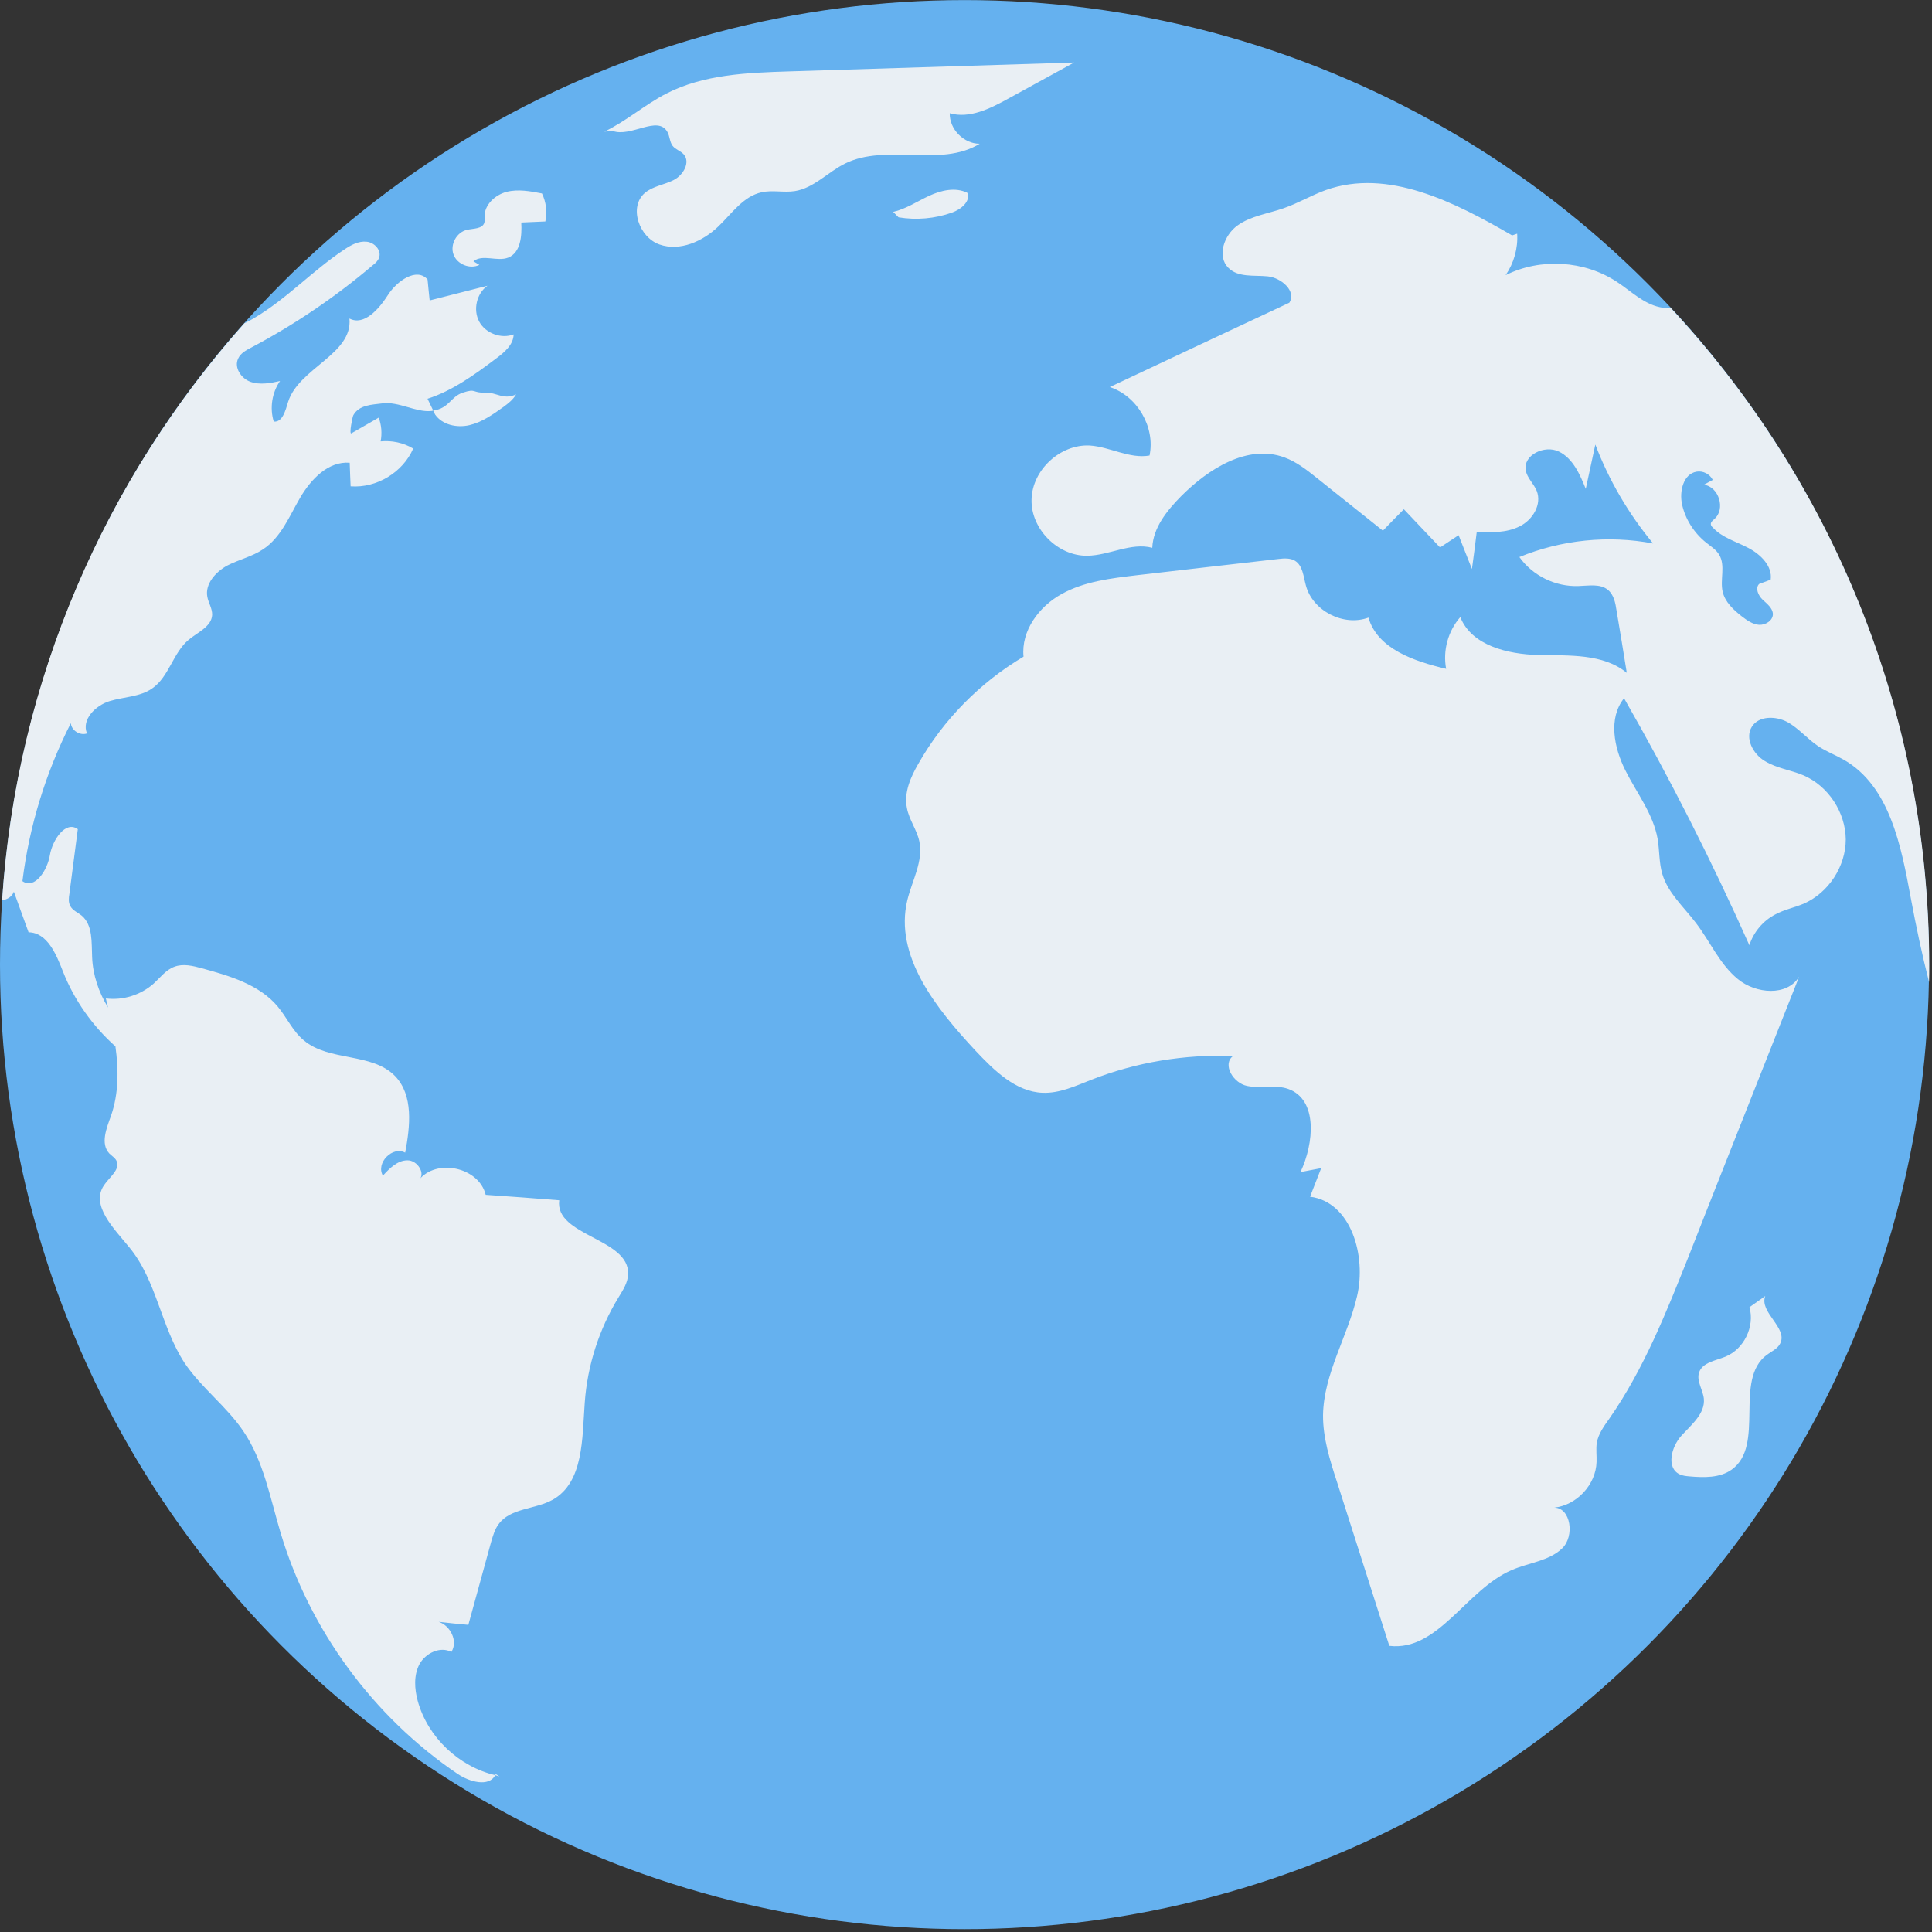 <svg xmlns="http://www.w3.org/2000/svg" width="46" height="46" viewBox="0 0 46 46">
    <rect x="0" y="0" width="46" height="46" fill="#333333" stroke="none"/>
    <g fill="none">
        <circle cx="22.965" cy="22.967" r="22.965" fill="#65B1EF"/>
        <g fill="#E9EFF4">
            <path d="M11.805 40.803l-.015.025c.035.01.068.023.102.03l-.087-.055zM10.36 8.432l-.046-.093c.384-.057.41-.328.702-.427.332-.11.218.01.544 0 .265-.011.426.181.728.04-.074.13-.193.219-.312.307-.249.176-.503.357-.8.426-.296.068-.643-.004-.816-.253z" transform="translate(0 1.438)"/>
            <path d="M14.954 28.902c-.005.203-.125.38-.228.551-.462.753-.742 1.626-.804 2.51-.062.847-.024 1.89-.762 2.307-.42.234-1.013.193-1.293.588-.088.12-.13.27-.172.411-.18.66-.363 1.32-.544 1.98-.235-.02-.473-.046-.706-.072.276.087.467.461.302.717-.265-.14-.613.026-.76.292-.139.264-.119.586-.04.878.24.863.977 1.558 1.845 1.765-.151.286-.613.161-.894-.03-2.011-1.36-3.53-3.431-4.222-5.758-.245-.821-.401-1.694-.88-2.4-.4-.596-1.003-1.033-1.403-1.63-.56-.856-.666-1.968-1.315-2.751-.364-.447-.926-.996-.604-1.475.13-.197.405-.384.296-.592-.036-.068-.11-.11-.167-.167-.218-.234-.067-.602.042-.904.181-.525.181-1.085.103-1.646-.546-.489-.977-1.095-1.247-1.777-.161-.415-.375-.934-.821-.94-.115-.322-.234-.644-.35-.966-.041.115-.155.187-.28.203C.395 14.733 2.517 9.958 5.82 6.258c.073-.032.145-.074.218-.115C6.821 5.685 7.445 5 8.203 4.5c.156-.104.332-.203.525-.183.187.016.364.207.296.384-.026.073-.088.131-.15.177-.888.755-1.86 1.414-2.893 1.96-.124.063-.254.136-.31.26-.105.214.071.478.296.556.222.077.473.031.701-.02-.192.274-.25.644-.15.966.212.02.28-.27.343-.473.258-.805 1.542-1.133 1.459-1.981.348.181.701-.224.914-.556.213-.338.686-.67.946-.374.014.165.034.332.05.499.457-.115.92-.235 1.377-.35-.26.183-.348.572-.198.853.15.28.525.42.82.306-.003.244-.222.431-.42.576-.503.38-1.044.77-1.63.956l.135.28c-.015.006-.03.012-.046.012-.374.036-.77-.233-1.17-.181-.243.032-.544.032-.685.28-.02.032-.108.467-.046.432l.65-.374c.066.177.082.374.046.566.264-.026.54.03.775.171-.245.567-.873.946-1.49.899-.007-.187-.017-.374-.022-.561-.51-.042-.925.395-1.18.832-.258.442-.455.946-.882 1.227-.259.176-.576.244-.857.39-.274.15-.529.436-.471.742.026.145.12.28.115.432-.016.28-.342.41-.56.592-.374.312-.468.884-.868 1.158-.29.203-.675.199-1.013.302-.338.104-.676.442-.539.77-.167.057-.37-.068-.385-.245-.597 1.174-.99 2.452-1.152 3.762.296.207.597-.266.654-.624.062-.358.374-.827.664-.614-.067.515-.135 1.024-.2 1.538-.017.1-.027.203.02.29.058.11.182.156.277.234.264.228.228.634.244.981.016.426.157.841.38 1.205-.022-.073-.036-.145-.052-.218.405.051.826-.08 1.133-.35.16-.145.296-.332.499-.405.208-.078.436-.022.65.036.66.18 1.36.384 1.802.903.223.264.364.598.63.815.602.508 1.621.284 2.172.85.44.458.359 1.195.24 1.823-.302-.165-.706.25-.53.547.162-.177.348-.364.583-.364.238-.006.447.322.27.473.415-.53 1.433-.312 1.594.348.582.041 1.169.082 1.751.13-.112.853 1.676.903 1.64 1.761zM11.414 4.869c-.224.11-.534-.014-.617-.25-.085-.236.075-.528.32-.584.153-.036.367-.019.415-.17.014-.045.005-.096.005-.143-.005-.285.25-.52.524-.592.274-.07.565-.016.843.038.1.206.128.445.08.667l-.573.025c.018.317-.014.717-.309.835-.264.105-.61-.09-.83.088M14.39 1.696c.523-.25.964-.644 1.479-.908.885-.454 1.919-.495 2.913-.526L25.575.05c-.525.288-1.05.577-1.576.864-.428.236-.916.478-1.386.344-.01.378.334.729.713.726-.93.575-2.22-.013-3.202.47-.412.203-.744.585-1.196.657-.262.042-.534-.029-.794.029-.436.094-.71.507-1.032.815-.37.355-.916.598-1.4.428-.485-.17-.738-.89-.35-1.226.192-.165.465-.193.69-.31.226-.114.404-.423.235-.612-.074-.082-.194-.113-.262-.2-.073-.096-.066-.23-.126-.334-.23-.404-.87.14-1.306-.023M21.266 3.607c.307-.07.573-.252.859-.384.286-.132.626-.21.907-.07.083.208-.157.398-.368.472-.406.143-.846.182-1.27.111M39.777 5.891c-.083.01-.171.006-.26-.016-.39-.083-.686-.384-1.02-.602-.768-.509-1.818-.575-2.649-.16.197-.286.297-.64.275-.987l-.12.041c-1.36-.789-2.956-1.608-4.441-1.078-.344.125-.654.312-1.002.432-.37.129-.78.182-1.096.41-.322.23-.493.734-.217 1.008.235.235.608.171.936.203.322.032.692.352.515.628-1.423.666-2.85 1.337-4.274 2.008.654.213 1.087.955.946 1.63-.479.084-.94-.206-1.423-.238-.702-.036-1.371.582-1.386 1.284-.02.701.624 1.35 1.326 1.34.524-.006 1.039-.323 1.548-.189.02-.479.348-.884.684-1.226.654-.656 1.588-1.248 2.462-.926.286.104.53.296.77.487.524.416 1.049.836 1.575 1.257.167-.171.332-.344.499-.51l.862.91c.145-.1.296-.193.442-.292.103.27.212.534.317.805.042-.297.078-.587.114-.879.343.01.707.02 1.018-.135.312-.15.54-.525.41-.847-.068-.17-.23-.306-.26-.488-.069-.364.45-.613.788-.447.332.16.5.54.64.888.078-.354.15-.701.228-1.055.325.854.794 1.653 1.376 2.355-1.065-.203-2.188-.087-3.184.323.318.447.863.712 1.409.69.244-.006.514-.062.701.093.141.12.177.312.203.49.083.498.167.991.244 1.484-.562-.461-1.37-.41-2.104-.424-.733-.02-1.59-.223-1.86-.903-.29.328-.42.795-.337 1.232-.759-.18-1.631-.471-1.85-1.22-.592.218-1.33-.16-1.49-.768-.058-.213-.074-.473-.26-.586-.114-.068-.26-.058-.396-.042-1.127.13-2.25.256-3.37.387-.613.073-1.247.146-1.788.447-.54.296-.97.878-.908 1.492-1.034.614-1.91 1.502-2.503 2.547-.187.322-.348.692-.274 1.055.051.28.238.52.296.795.099.473-.171.93-.285 1.397-.322 1.33.687 2.582 1.623 3.588.441.468.952.976 1.596 1.002.4.016.779-.16 1.153-.307 1.07-.421 2.233-.614 3.38-.568-.26.203.01.644.334.711.322.068.67-.037.982.072.712.255.614 1.298.292 1.98.16-.032.328-.063.493-.094-.088.229-.177.457-.265.68.976.124 1.346 1.408 1.119 2.368-.223.962-.794 1.844-.81 2.832-.004.54.161 1.065.328 1.578l1.25 3.916c1.164.14 1.832-1.341 2.913-1.804.406-.177.883-.213 1.2-.515.307-.29.207-.972-.186-.972.534-.057.991-.546 1.007-1.086.006-.151-.016-.302.005-.452.035-.212.17-.4.3-.582.825-1.184 1.36-2.541 1.895-3.881.14-.36.28-.712.42-1.071l1.582-4c.207-.525.415-1.044.622-1.57-.286.473-1.033.41-1.46.057-.431-.352-.656-.888-.993-1.33-.286-.38-.672-.715-.807-1.178-.077-.265-.063-.55-.109-.827-.105-.598-.499-1.095-.77-1.636-.27-.54-.41-1.24-.03-1.715 1.092 1.906 2.085 3.869 2.984 5.88.099-.312.327-.583.618-.733.212-.115.451-.161.675-.255.593-.26 1.002-.888 1.002-1.532-.006-.644-.415-1.272-1.013-1.527-.296-.125-.634-.165-.914-.338-.28-.165-.483-.545-.307-.82.166-.26.567-.255.841-.11.276.151.479.406.738.577.187.125.405.207.608.322 1.097.628 1.367 2.057 1.597 3.303.125.67.266 1.335.433 1.99.005-.141.004-.287.004-.426-.006-6.04-2.342-11.53-6.157-15.627zm2.103 7.547c-.15-.01-.29-.11-.411-.203-.197-.155-.395-.338-.453-.582-.067-.29.072-.624-.083-.883-.074-.125-.203-.202-.312-.29-.286-.229-.495-.556-.572-.909-.068-.311.03-.727.348-.779.15-.026.316.058.383.197l-.212.115c.358.042.524.582.25.815-.036.036-.084.068-.084.12 0 .031.02.061.048.083.223.244.556.332.847.487.29.151.576.432.53.754-.093.036-.181.067-.275.103-.099.1-.02.276.084.374.103.098.238.197.244.342 0 .157-.177.266-.332.256zM42.03 29.42l-.376.266c.131.46-.13.999-.575 1.179-.234.095-.546.136-.625.376-.066.204.092.411.114.624.034.354-.296.618-.535.881-.239.263-.365.758-.047.916.073.037.158.045.24.052.345.03.723.04 1.004-.161.808-.577.04-2.14.838-2.733.114-.083.256-.144.318-.27.188-.372-.506-.742-.356-1.13z" transform="translate(0 1.438)"/>
        </g>
    </g>
</svg>
